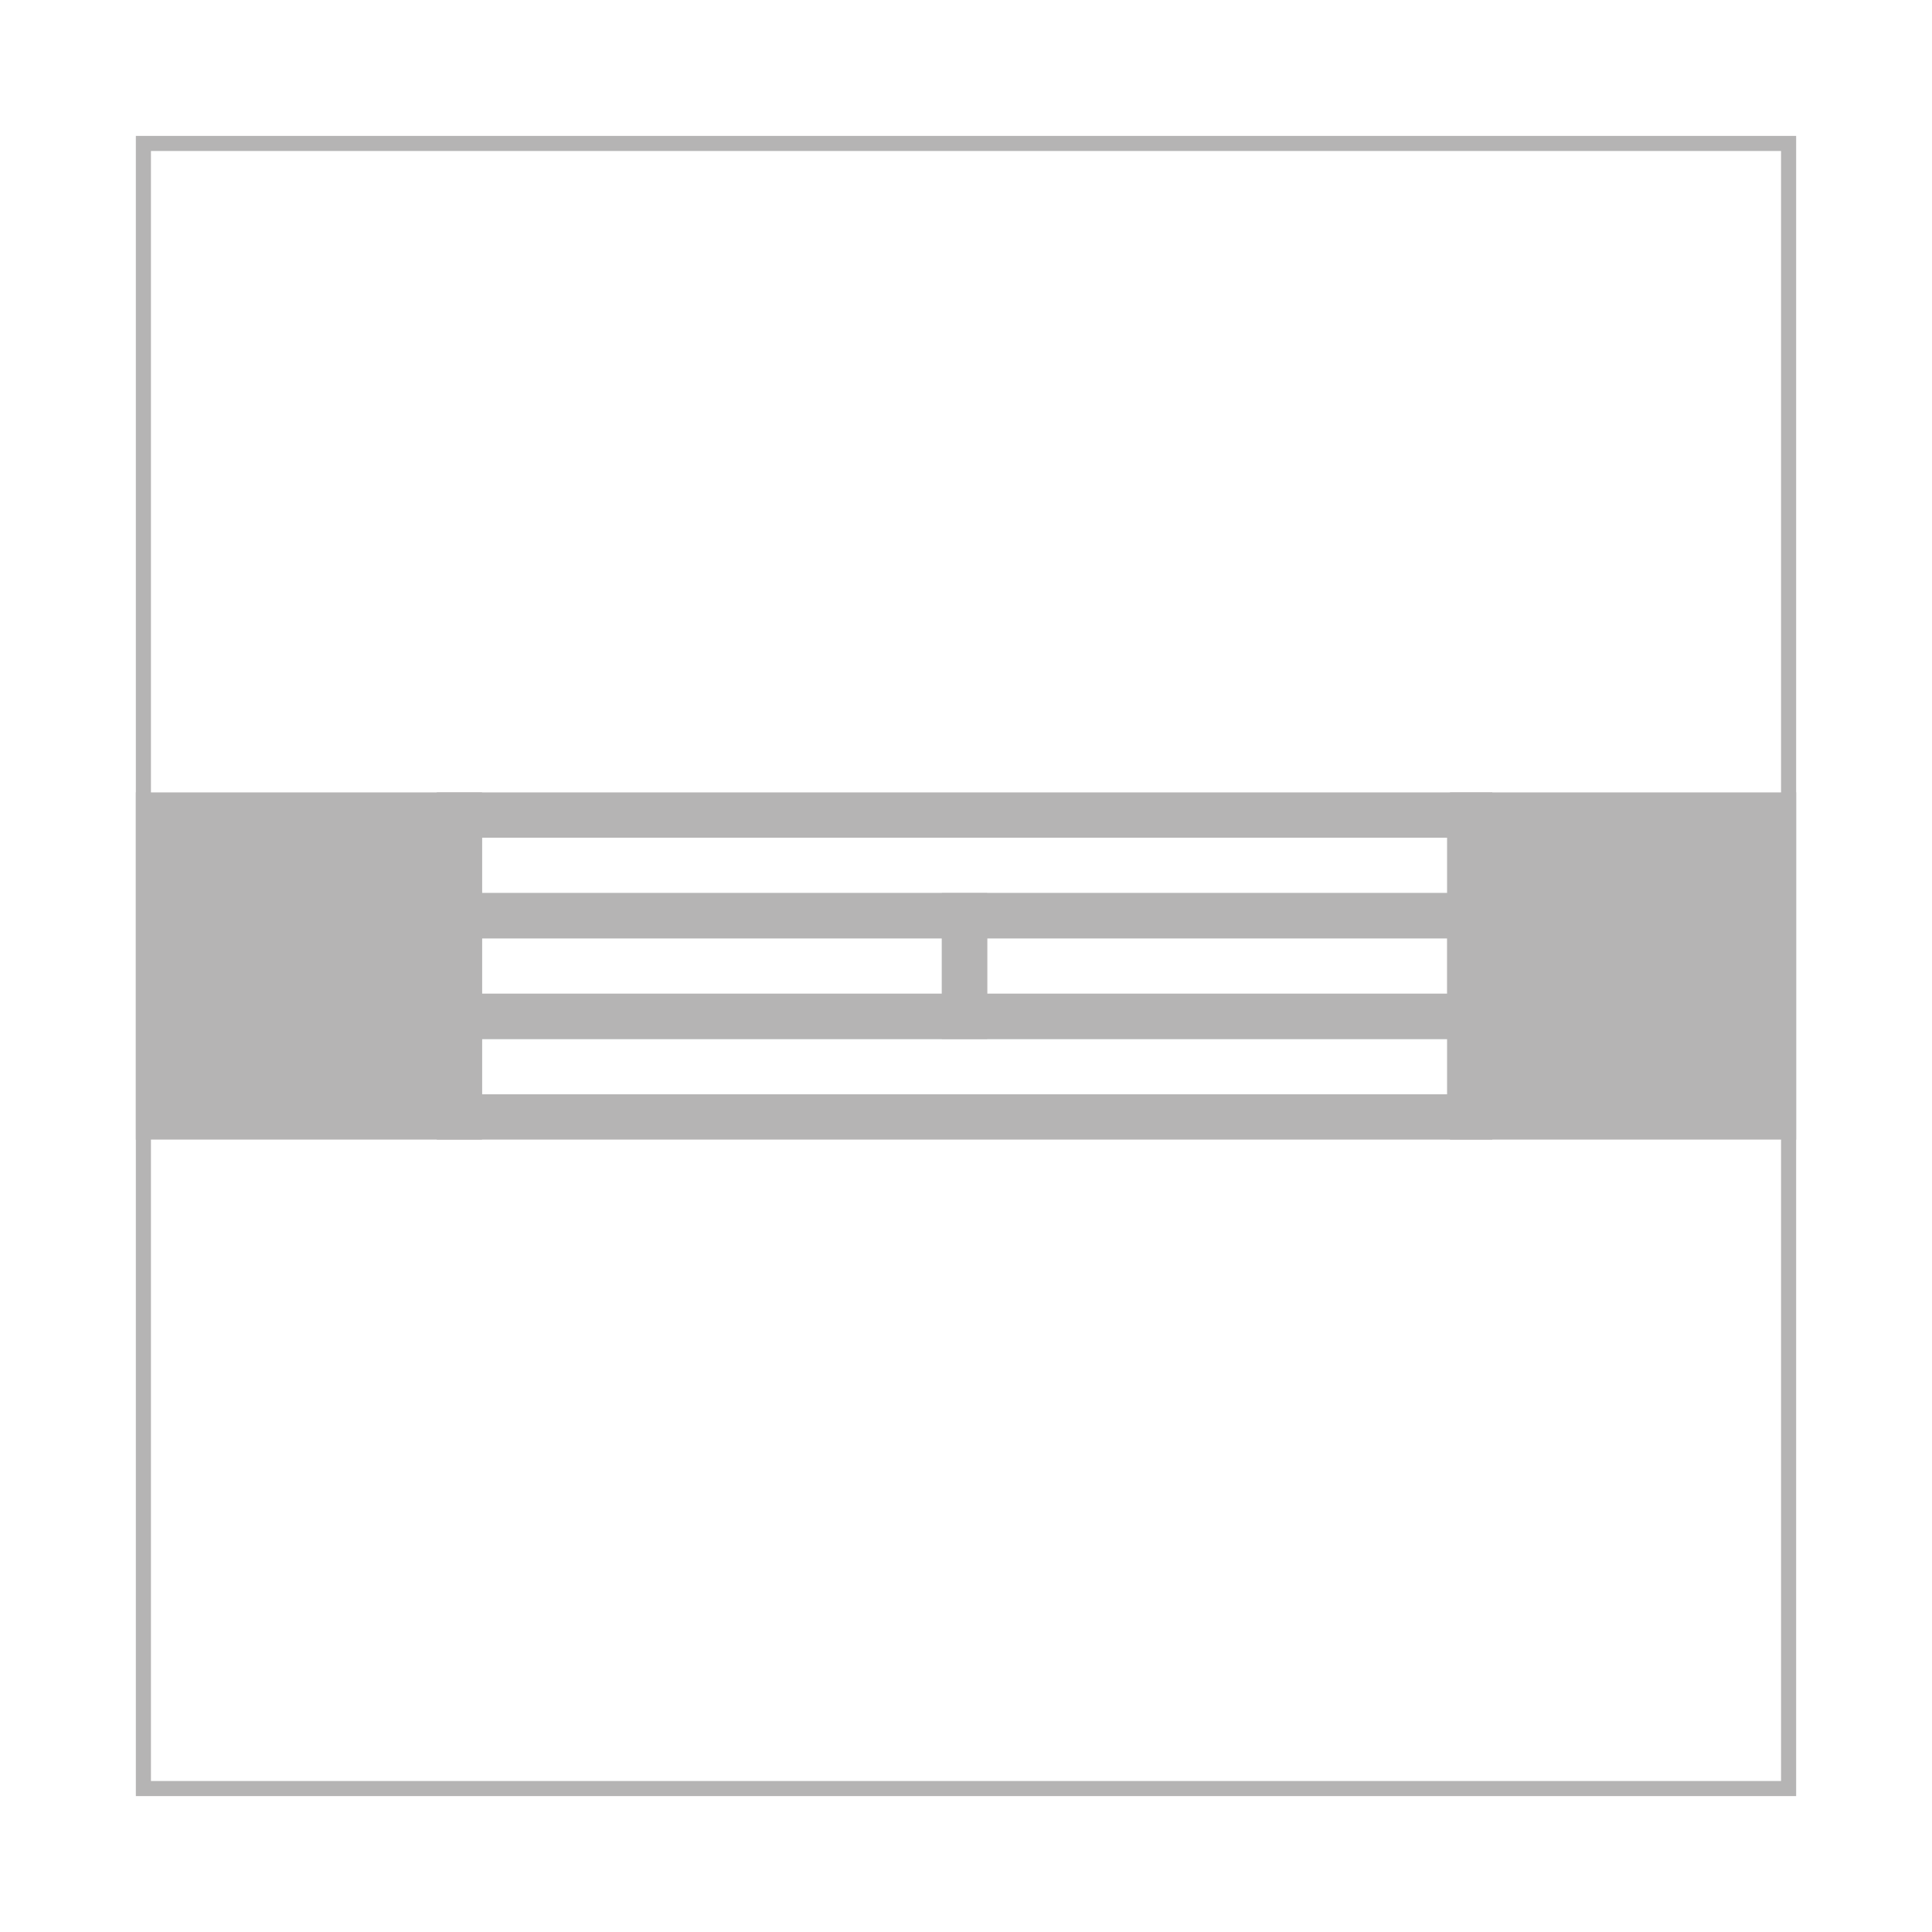 <?xml version="1.0" encoding="utf-8"?>
<!-- Generator: Adobe Illustrator 16.2.0, SVG Export Plug-In . SVG Version: 6.00 Build 0)  -->
<!DOCTYPE svg PUBLIC "-//W3C//DTD SVG 1.1//EN" "http://www.w3.org/Graphics/SVG/1.1/DTD/svg11.dtd">
<svg version="1.1" id="图层_1" xmlns="http://www.w3.org/2000/svg" xmlns:xlink="http://www.w3.org/1999/xlink" x="0px" y="0px"
	 width="64px" height="64px" viewBox="-4.5 -4.5 64 64" enable-background="new -4.5 -4.5 64 64" xml:space="preserve">
<g>
	<g>
		<path fill="#B5B4B4" d="M54.5,0.502v53.996h-54V0.502H54.5 M55,0.002H0v54.996h55V0.002L55,0.002z"/>
	</g>
	<g>
		<g>
			<polyline fill="#B5B4B4" points="55,31.75 55,33.25 43.533,33.25 43.533,21.75 55,21.75 55,23.25 			"/>
		</g>
		<g>
			<polyline fill="#B5B4B4" points="0,23.25 0,21.75 11.467,21.75 11.467,33.25 0,33.25 0,31.75 			"/>
		</g>
		<g>
			<g>
				<path fill="#B5B4B4" d="M44.936,26.584H9.967V21.75h34.969V26.584z M11.467,25.084h31.969V23.25H11.467V25.084z"/>
			</g>
			<g>
				<path fill="#B5B4B4" d="M44.936,33.25H9.967v-4.832h34.969V33.25z M11.467,31.75h31.969v-1.832H11.467V31.75z"/>
			</g>
			<g>
				<path fill="#B5B4B4" d="M28.201,29.918H9.967v-4.834h18.234V29.918z M11.467,28.418h15.234v-1.834H11.467V28.418z"/>
			</g>
			<g>
				<path fill="#B5B4B4" d="M44.936,29.918H26.701v-4.834h18.234V29.918L44.936,29.918z M28.201,28.418h15.234v-1.834H28.201V28.418
					z"/>
			</g>
		</g>
	</g>
</g>
</svg>
